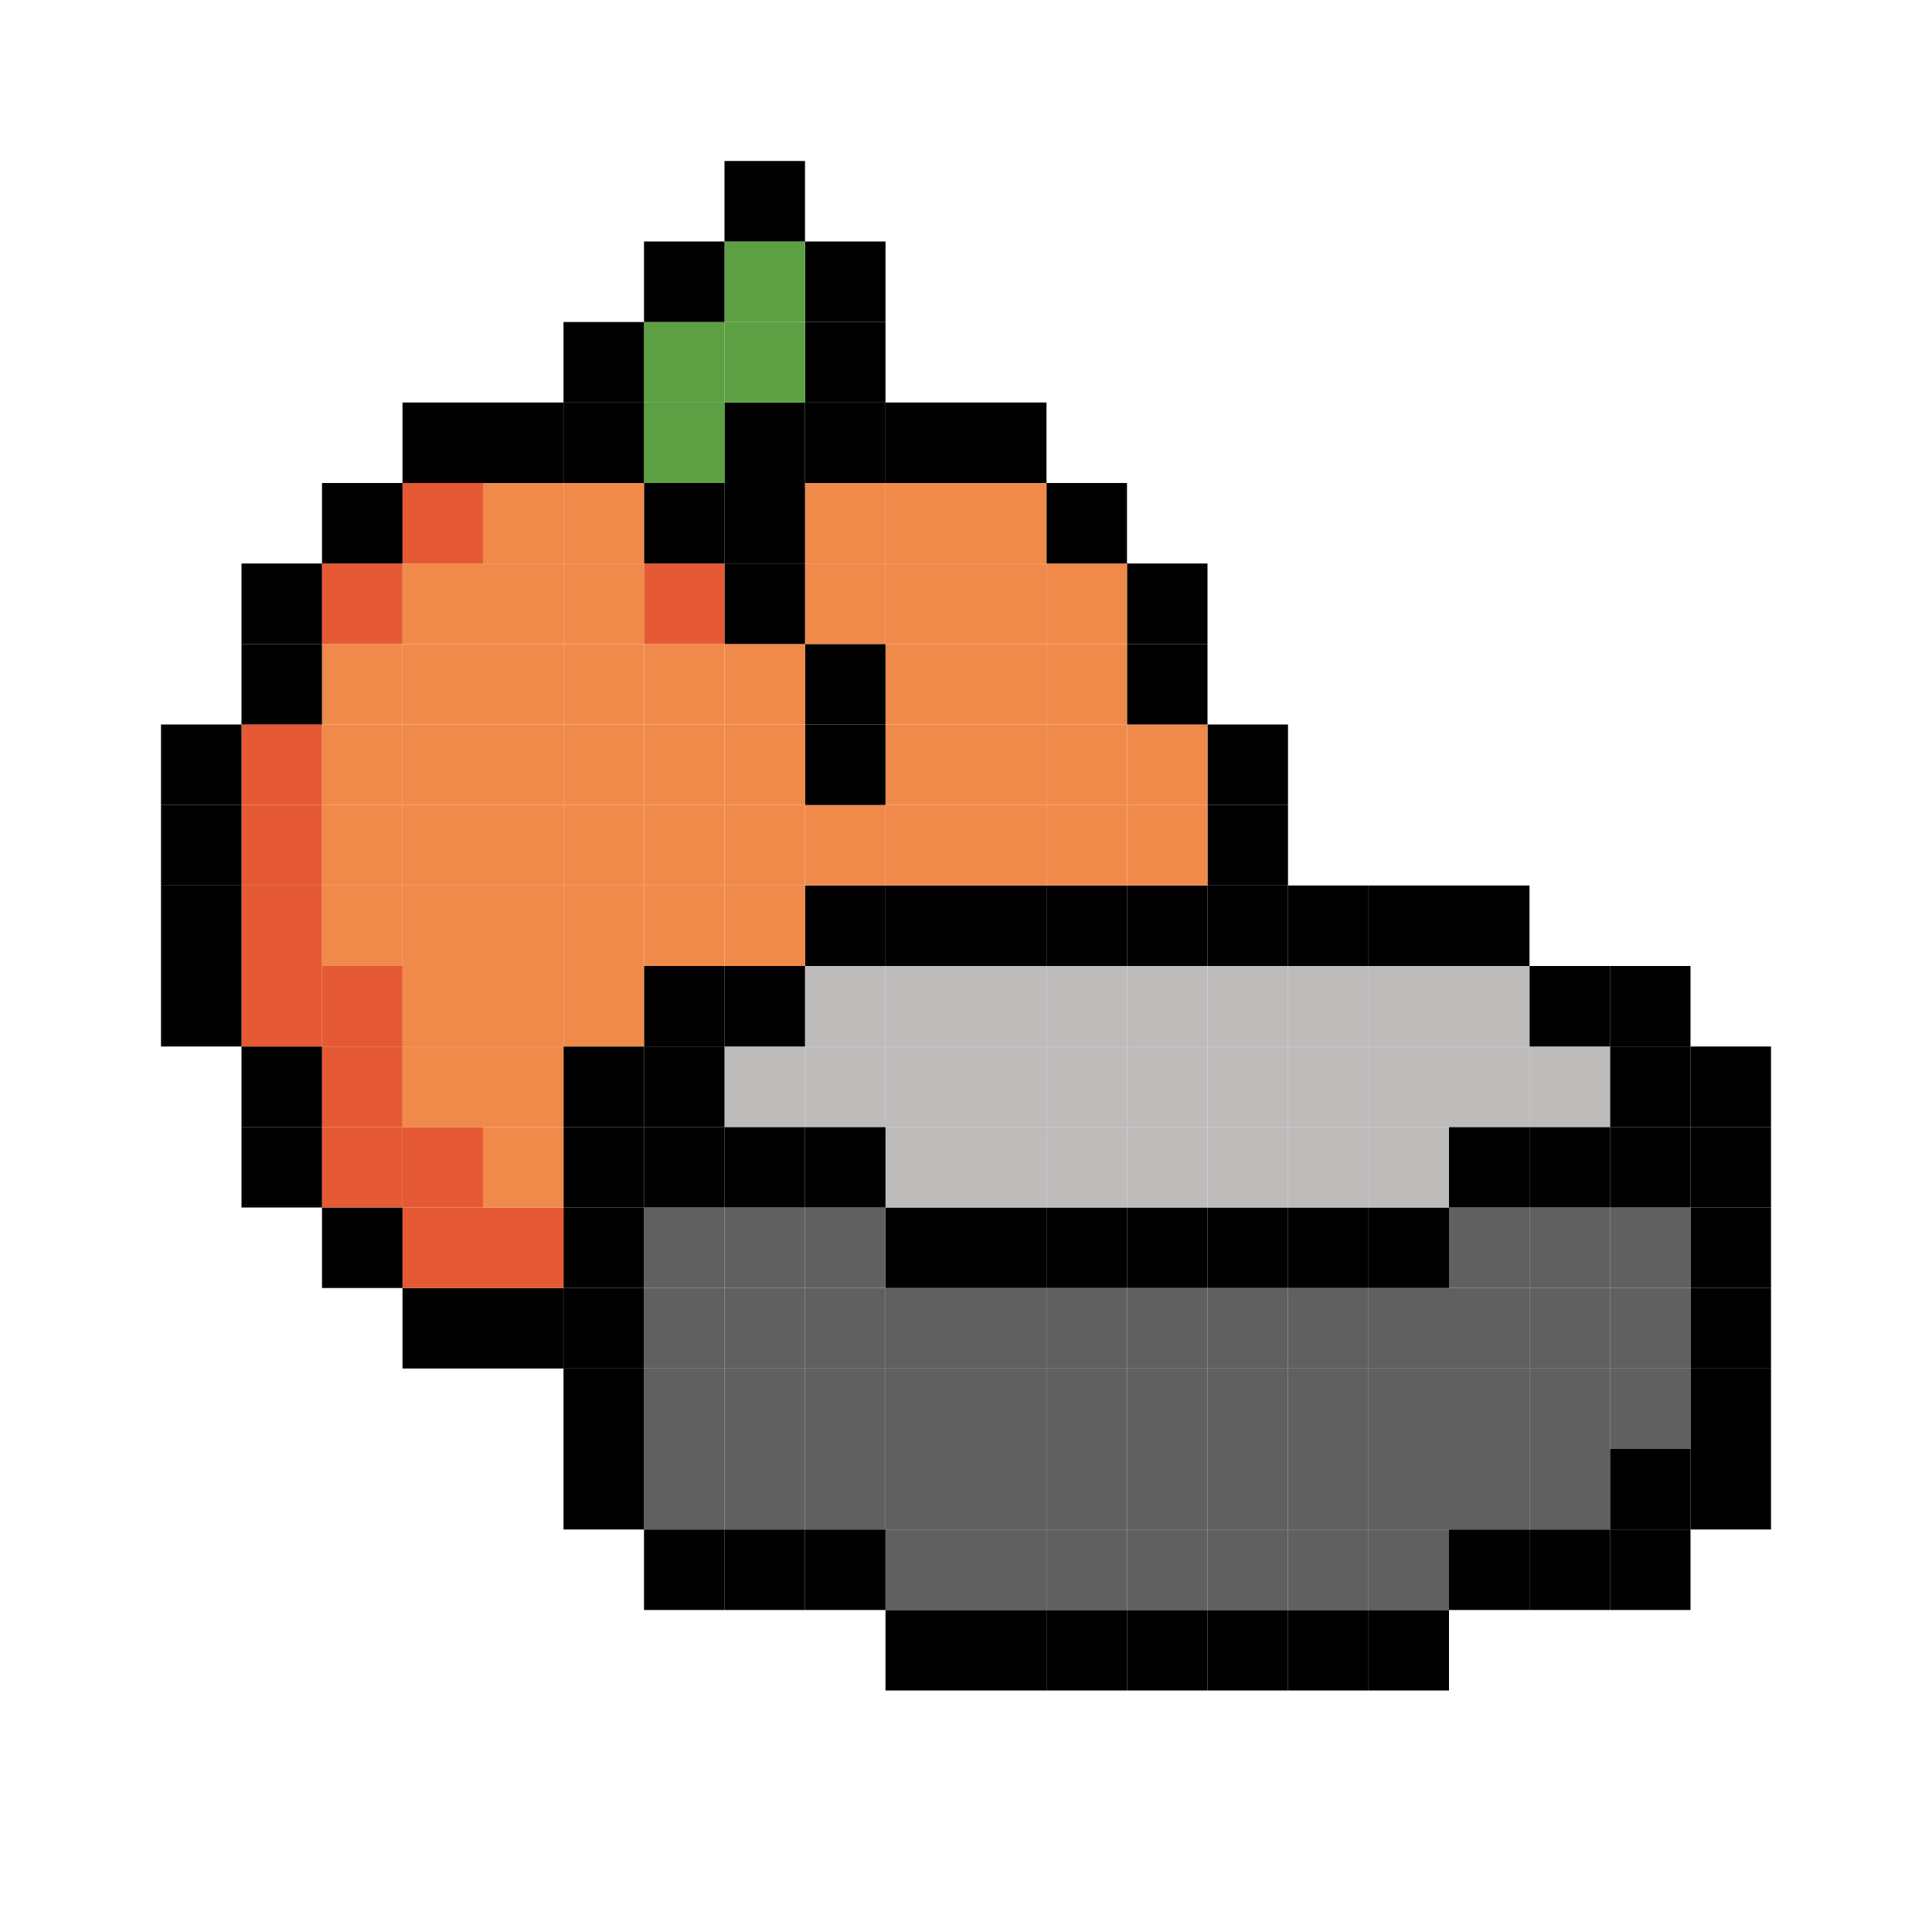 <?xml version="1.0" encoding="utf-8"?>
<!-- Generator: Adobe Illustrator 23.1.1, SVG Export Plug-In . SVG Version: 6.00 Build 0)  -->
<svg version="1.1" xmlns="http://www.w3.org/2000/svg" xmlns:xlink="http://www.w3.org/1999/xlink" x="0px" y="0px"
	 viewBox="0 0 24 24" style="enable-background:new 0 0 24 24;" xml:space="preserve">
<style type="text/css">
	.st0{display:none;}
	.st1{display:inline;}
	.st2{fill:#7E6976;}
	.st3{fill:#606060;}
	.st4{fill:#BEBBBB;}
	.st5{fill:#F08A4B;}
	.st6{fill:#5DA043;}
	.st7{fill:#E55934;}
</style>
<g id="Layer_2" class="st0">
	<g class="st1">
		<g>
			<path class="st2" d="M7.5,6.4c1.6,0.6,2.7,2,2.9,3.7c0-0.1,0.9-0.4,0.9-0.5c-0.2-1.3-1-2.4-2.2-3C7.9,5.9,6.7,6.1,5.6,6.7
				C4.5,7.4,3.9,8.3,3.5,9.5c-0.4,1.4-0.4,3,0,4.4c0.4,1.3,1.3,2.7,2.7,2.9c0.7,0.1,1.5,0,2.2-0.1c0.8-0.1,1.6-0.2,2.3-0.5
				c0.9-0.3,1.9-0.9,2.7-1.6c1.1-1,1.6-2.5,1.7-4c0.1-1.5-0.1-3.6-1.2-4.8c-1.3-1.4-3.4-0.6-4.8,0.1C8.8,6.2,8.5,6.4,8.2,6.6
				c1-0.5,2.1-1,3.2-0.9c1.1,0.1,1.8,0.8,2.3,1.7c0.8,1.9,0.8,4.6-0.1,6.4c-0.2,0.4-0.5,0.8-0.8,1.1c-0.2,0.2-0.4,0.4-0.6,0.5
				c-0.1,0.1-0.6,0.4-0.2,0.1c0.5-0.3-0.1,0-0.3,0.1c-1,0.4-2.1,0.5-3.2,0.7c-1.1,0.1-2.1,0-2.9-0.7C5,15,4.5,14,4.3,13
				C4,11.9,4,10.7,4.2,9.6C4.4,9,4.6,8.4,4.8,7.9C5,7.7,5.1,7.5,5.2,7.3C5.3,7.1,5.4,7,5.5,6.9c0.1-0.1,0.5-0.4-0.1-0.1
				c0,0-0.1,0-0.1,0.1c2.2-1,4.8,0.8,5.1,3.1c0.3-0.2,0.6-0.3,0.9-0.5C11,7.9,9.9,6.5,8.3,5.9C8.1,5.8,7.6,6.4,7.5,6.4L7.5,6.4z"/>
		</g>
	</g>
	<g class="st1">
		<g>
			<path class="st2" d="M8.5,5.9c0.2-0.6,0.5-1.2,0.8-1.7c0.1-0.3,0.3-0.5,0.4-0.8c0.1-0.2,0.3-0.6,0.5-0.7C9.9,2.8,9.6,3,9.3,3.1
				c0.1,0,0.1,0,0.2,0.1c0,0.1,0,0.1,0,0.2c0,0.1,0,0.2,0,0.4C9.4,4,9.3,4.3,9.2,4.5C9,5,8.7,5.5,8.3,5.9c0,0,0.1-0.1,0.1-0.1
				c0.1-0.1,0.2-0.1,0.3-0.2C8.8,5.6,8.9,5.5,9,5.5c0,0,0.1,0,0.1-0.1C9.5,5,9.8,4.6,10,4.2c0.1-0.2,0.2-0.4,0.3-0.7
				c0.1-0.2,0.2-0.5,0.1-0.7c0,0,0-0.1,0-0.1c0-0.1,0-0.1-0.1-0.1c-0.1,0-0.3,0.1-0.4,0.2C9.6,3,9.3,3.1,9.1,3.4
				C8.8,3.8,8.6,4.3,8.3,4.8C8.1,5.3,7.8,5.9,7.6,6.4c0,0,0.1-0.1,0.1-0.1C7.8,6.3,7.9,6.3,8,6.2C8.2,6.1,8.3,6.1,8.4,6
				C8.4,6,8.5,6,8.5,5.9L8.5,5.9z"/>
		</g>
	</g>
	<g class="st1">
		<g>
			<path class="st2" d="M10.9,8.6C10.1,7.4,9.1,6,7.5,5.5C6.4,5.2,5.4,5.7,4.4,6.3C3.2,7.1,2.6,8.6,2.6,10c-0.1,1.4,0.2,3.2,1,4.4
				c1.1,1.5,3.3,1.9,5,2.1c0.3,0,0.6-0.5,0.9-0.5c-1.7-0.2-3.9-0.6-5-2.1c-1-1.3-1.2-3.5-1-5.1C3.6,8,3.9,7.2,4.4,6.6
				c0.1-0.2,0.3-0.3,0.4-0.4C4.9,6.1,5,6,5.1,6C4.8,6.1,4.8,6.1,5,6.1C5.4,6,5.7,5.9,6.1,5.9C8,6.1,9.1,7.7,10,9.1
				C10.1,9.2,10.9,8.6,10.9,8.6L10.9,8.6z"/>
		</g>
	</g>
	<g class="st1">
		<g>
			<path class="st2" d="M7.3,13.9c-0.2,0.6-0.4,1.2-0.6,1.8c-0.1,0.5-0.4,1-0.4,1.5c-0.1,1,0.9,1.6,1.6,2.1c1.7,1.1,3.8,1.5,5.8,1.4
				c1.8,0,3.7-0.4,5.4-1.3c1.3-0.7,2.6-1.5,3.4-2.8c-0.2,0.2-0.7,0.2-0.9,0.5c-0.4,0.7-1,1.3-1.6,1.7c-0.1,0.1-0.7,0.4-0.2,0.2
				c-0.2,0.1-0.5,0.2-0.7,0.3c-0.4,0.2-0.8,0.3-1.2,0.4c-1.6,0.4-3.3,0.6-5,0.4c-1.7-0.2-3.4-0.7-4.7-1.8c-0.7-0.5-1.1-1.1-0.9-2
				c0.3-1,0.6-1.9,0.9-2.8C8.1,13.6,7.4,13.7,7.3,13.9L7.3,13.9z"/>
		</g>
	</g>
	<g class="st1">
		<g>
			<path class="st2" d="M8,14.1c1.8,1.2,4,0.7,6.1,0.8c2,0.1,4,0.2,5.8-0.8c0.6-0.3,1.2-0.7,1.6-1.2c0.1-0.1,0.2-0.2,0.2-0.3
				c0.1-0.2,0.1-0.1,0-0.2c-0.1-0.1-0.6-0.2-0.7-0.2c-0.6-0.2-1.1-0.3-1.7-0.4c-2.2-0.4-4.5-0.5-6.7-0.1c-1.1,0.2-2.4,0.5-3.4,1
				c-0.5,0.2-1.5,0.7-1.2,1.4c0,0,0.9-0.5,0.9-0.5c-0.2-0.4,0-0.6,0.3-0.8c-0.3,0.2-0.6,0.3-0.9,0.5c2-1,4.4-1.3,6.6-1.3
				c1.1,0,2.2,0.1,3.3,0.3c0.5,0.1,1,0.2,1.5,0.4c0.3,0.1,0.6,0.2,0.8,0.3c0.1,0,0.3,0.1,0.4,0.1c-0.1,0.1-0.1,0.2-0.2,0.3
				c-0.6,0.8-1.1,1-2.2,1.1c-1.2,0.2-2.4,0.1-3.5,0c-2.1-0.1-4.4,0.3-6.2-0.8C8.7,13.6,8.1,14.2,8,14.1L8,14.1z"/>
		</g>
	</g>
	<g class="st1">
		<g>
			<path class="st2" d="M21.3,13.7c0-0.1,0.1-0.2,0.1-0.4c-0.3,0.2-0.6,0.3-0.9,0.5c0.1,1.2,0,2.4-0.3,3.6c0.3-0.2,0.6-0.3,0.9-0.5
				c0-0.8,0.2-1.6,0.6-2.3c-0.3,0.2-0.6,0.3-0.9,0.5c0.1,1,0.1,1.9-0.2,2.9c0,0,0.1-0.1,0.1-0.1c0.1-0.1,0.2-0.1,0.3-0.2
				c0.1-0.1,0.2-0.1,0.3-0.2c0,0,0.1-0.1,0.1-0.1c0.2-0.9,0.3-1.9,0.2-2.9c0,0-0.4,0.2-0.4,0.2C21.2,14.9,21.1,15,21,15
				c0,0-0.1,0-0.1,0.1c-0.4,0.7-0.6,1.5-0.6,2.3c0,0,0.4-0.2,0.4-0.2c0.1-0.1,0.2-0.1,0.3-0.2c0,0,0.1-0.1,0.1-0.1
				c0.3-1.2,0.5-2.4,0.3-3.6c0,0-0.4,0.2-0.4,0.2c-0.1,0.1-0.2,0.1-0.3,0.2c0,0-0.1,0.1-0.1,0.1c0,0.1-0.1,0.2-0.1,0.4
				c0,0,0.1-0.1,0.1-0.1c0.1-0.1,0.2-0.1,0.3-0.2c0.1-0.1,0.2-0.1,0.3-0.2C21.2,13.8,21.3,13.8,21.3,13.7L21.3,13.7z"/>
		</g>
	</g>
	<g class="st1">
		<g>
			<path class="st2" d="M6.4,14.2c0,1.3,0.2,2.6,0.5,3.9c0,0,0.4-0.2,0.4-0.2c0.1-0.1,0.2-0.1,0.3-0.2c0,0,0.1-0.1,0.1-0.1
				c0.1-0.8,0.3-1.7,0.4-2.5c-0.3,0.2-0.6,0.3-0.9,0.5c0.2,1.1,0.2,2.2,0.2,3.3c0,0,0.4-0.2,0.4-0.2c0.1,0,0.4-0.2,0.4-0.3
				c0-1,0.1-2,0.1-3c0,0-0.4,0.2-0.4,0.2c-0.1,0-0.4,0.2-0.4,0.3c0,1-0.1,2-0.1,3c0.3-0.2,0.6-0.3,0.9-0.5c0-1.1,0.1-2.2-0.2-3.3
				c0,0-0.4,0.2-0.4,0.2c-0.1,0.1-0.2,0.1-0.3,0.2c0,0-0.1,0.1-0.1,0.1c-0.1,0.8-0.3,1.7-0.4,2.5c0.3-0.2,0.6-0.3,0.9-0.5
				c-0.3-1.3-0.4-2.6-0.5-3.9c0,0-0.4,0.2-0.4,0.2C6.8,14,6.4,14.2,6.4,14.2L6.4,14.2z"/>
		</g>
	</g>
</g>
<g id="Layer_4">
</g>
<g id="Layer_3">
	<g id="XMLID_1_">
		<g>
			<rect x="18" y="11" width="1" height="1"/>
			<rect x="20" y="12" width="1" height="1"/>
			<rect x="21" y="13" width="1" height="1"/>
			<rect x="21" y="14" width="1" height="1"/>
			<rect x="21" y="18" width="1" height="1"/>
			<rect x="21" y="17" width="1" height="1"/>
			<rect x="21" y="16" width="1" height="1"/>
			<rect x="21" y="15" width="1" height="1"/>
			<rect x="20" y="19" width="1" height="1"/>
			<rect x="20" y="18" width="1" height="1"/>
			<rect x="20" y="17" class="st3" width="1" height="1"/>
			<rect x="20" y="16" class="st3" width="1" height="1"/>
			<rect x="20" y="15" class="st3" width="1" height="1"/>
			<rect x="20" y="14" width="1" height="1"/>
			<rect x="20" y="13" width="1" height="1"/>
			<rect x="19" y="19" width="1" height="1"/>
			<rect x="19" y="18" class="st3" width="1" height="1"/>
			<rect x="19" y="17" class="st3" width="1" height="1"/>
			<rect x="19" y="16" class="st3" width="1" height="1"/>
			<rect x="19" y="15" class="st3" width="1" height="1"/>
			<rect x="19" y="14" width="1" height="1"/>
			<rect x="19" y="13" class="st4" width="1" height="1"/>
			<rect x="19" y="12" width="1" height="1"/>
			<rect x="18" y="19" width="1" height="1"/>
			<rect x="18" y="18" class="st3" width="1" height="1"/>
			<rect x="18" y="17" class="st3" width="1" height="1"/>
			<rect x="18" y="16" class="st3" width="1" height="1"/>
			<rect x="18" y="15" class="st3" width="1" height="1"/>
			<rect x="18" y="14" width="1" height="1"/>
			<rect x="18" y="13" class="st4" width="1" height="1"/>
			<rect x="18" y="12" class="st4" width="1" height="1"/>
			<rect x="17" y="20" width="1" height="1"/>
			<rect x="17" y="19" class="st3" width="1" height="1"/>
			<rect x="17" y="18" class="st3" width="1" height="1"/>
			<rect x="17" y="17" class="st3" width="1" height="1"/>
			<rect x="17" y="16" class="st3" width="1" height="1"/>
			<rect x="17" y="15" width="1" height="1"/>
			<rect x="17" y="14" class="st4" width="1" height="1"/>
			<rect x="17" y="13" class="st4" width="1" height="1"/>
			<rect x="17" y="12" class="st4" width="1" height="1"/>
			<rect x="17" y="11" width="1" height="1"/>
			<rect x="16" y="20" width="1" height="1"/>
			<rect x="16" y="19" class="st3" width="1" height="1"/>
			<rect x="16" y="18" class="st3" width="1" height="1"/>
			<rect x="16" y="17" class="st3" width="1" height="1"/>
			<rect x="16" y="16" class="st3" width="1" height="1"/>
			<rect x="16" y="15" width="1" height="1"/>
			<rect x="16" y="14" class="st4" width="1" height="1"/>
			<rect x="16" y="13" class="st4" width="1" height="1"/>
			<rect x="16" y="12" class="st4" width="1" height="1"/>
			<rect x="16" y="11" width="1" height="1"/>
			<rect x="15" y="20" width="1" height="1"/>
			<rect x="15" y="19" class="st3" width="1" height="1"/>
			<rect x="15" y="18" class="st3" width="1" height="1"/>
			<rect x="15" y="17" class="st3" width="1" height="1"/>
			<rect x="15" y="16" class="st3" width="1" height="1"/>
			<rect x="15" y="15" width="1" height="1"/>
			<rect x="15" y="14" class="st4" width="1" height="1"/>
			<rect x="15" y="13" class="st4" width="1" height="1"/>
			<rect x="15" y="12" class="st4" width="1" height="1"/>
			<rect x="15" y="11" width="1" height="1"/>
			<rect x="15" y="10" width="1" height="1"/>
			<rect x="15" y="9" width="1" height="1"/>
			<rect x="14" y="20" width="1" height="1"/>
			<rect x="14" y="19" class="st3" width="1" height="1"/>
			<rect x="14" y="18" class="st3" width="1" height="1"/>
			<rect x="14" y="17" class="st3" width="1" height="1"/>
			<rect x="14" y="16" class="st3" width="1" height="1"/>
			<rect x="14" y="15" width="1" height="1"/>
			<rect x="14" y="14" class="st4" width="1" height="1"/>
			<rect x="14" y="13" class="st4" width="1" height="1"/>
			<rect x="14" y="12" class="st4" width="1" height="1"/>
			<rect x="14" y="11" width="1" height="1"/>
			<rect x="14" y="10" class="st5" width="1" height="1"/>
			<rect x="14" y="9" class="st5" width="1" height="1"/>
			<rect x="14" y="8" width="1" height="1"/>
			<rect x="14" y="7" width="1" height="1"/>
			<rect x="13" y="20" width="1" height="1"/>
			<rect x="13" y="19" class="st3" width="1" height="1"/>
			<rect x="13" y="18" class="st3" width="1" height="1"/>
			<rect x="13" y="17" class="st3" width="1" height="1"/>
			<rect x="13" y="16" class="st3" width="1" height="1"/>
			<rect x="13" y="15" width="1" height="1"/>
			<rect x="13" y="14" class="st4" width="1" height="1"/>
			<rect x="13" y="13" class="st4" width="1" height="1"/>
			<rect x="13" y="12" class="st4" width="1" height="1"/>
			<rect x="13" y="11" width="1" height="1"/>
			<rect x="13" y="10" class="st5" width="1" height="1"/>
			<rect x="13" y="9" class="st5" width="1" height="1"/>
			<rect x="13" y="8" class="st5" width="1" height="1"/>
			<rect x="13" y="7" class="st5" width="1" height="1"/>
			<rect x="13" y="6" width="1" height="1"/>
			<rect x="12" y="20" width="1" height="1"/>
			<rect x="12" y="19" class="st3" width="1" height="1"/>
			<rect x="12" y="18" class="st3" width="1" height="1"/>
			<rect x="12" y="17" class="st3" width="1" height="1"/>
			<rect x="12" y="16" class="st3" width="1" height="1"/>
			<rect x="12" y="15" width="1" height="1"/>
			<rect x="12" y="14" class="st4" width="1" height="1"/>
			<rect x="12" y="13" class="st4" width="1" height="1"/>
			<rect x="12" y="12" class="st4" width="1" height="1"/>
			<rect x="12" y="11" width="1" height="1"/>
			<rect x="12" y="10" class="st5" width="1" height="1"/>
			<rect x="12" y="9" class="st5" width="1" height="1"/>
			<rect x="12" y="8" class="st5" width="1" height="1"/>
			<rect x="12" y="7" class="st5" width="1" height="1"/>
			<rect x="12" y="6" class="st5" width="1" height="1"/>
			<rect x="12" y="5" width="1" height="1"/>
			<rect x="11" y="20" width="1" height="1"/>
			<rect x="11" y="19" class="st3" width="1" height="1"/>
			<rect x="11" y="18" class="st3" width="1" height="1"/>
			<rect x="11" y="17" class="st3" width="1" height="1"/>
			<rect x="11" y="16" class="st3" width="1" height="1"/>
			<rect x="11" y="15" width="1" height="1"/>
			<rect x="11" y="14" class="st4" width="1" height="1"/>
			<rect x="11" y="13" class="st4" width="1" height="1"/>
			<rect x="11" y="12" class="st4" width="1" height="1"/>
			<rect x="11" y="11" width="1" height="1"/>
			<rect x="11" y="10" class="st5" width="1" height="1"/>
			<rect x="11" y="9" class="st5" width="1" height="1"/>
			<rect x="11" y="8" class="st5" width="1" height="1"/>
			<rect x="11" y="7" class="st5" width="1" height="1"/>
			<rect x="11" y="6" class="st5" width="1" height="1"/>
			<rect x="11" y="5" width="1" height="1"/>
			<rect x="10" y="19" width="1" height="1"/>
			<rect x="10" y="18" class="st3" width="1" height="1"/>
			<rect x="10" y="17" class="st3" width="1" height="1"/>
			<rect x="10" y="16" class="st3" width="1" height="1"/>
			<rect x="10" y="15" class="st3" width="1" height="1"/>
			<rect x="10" y="14" width="1" height="1"/>
			<rect x="10" y="13" class="st4" width="1" height="1"/>
			<rect x="10" y="12" class="st4" width="1" height="1"/>
			<rect x="10" y="11" width="1" height="1"/>
			<rect x="10" y="10" class="st5" width="1" height="1"/>
			<rect x="10" y="9" width="1" height="1"/>
			<rect x="10" y="8" width="1" height="1"/>
			<rect x="10" y="7" class="st5" width="1" height="1"/>
			<rect x="10" y="6" class="st5" width="1" height="1"/>
			<rect x="10" y="5" width="1" height="1"/>
			<rect x="10" y="4" width="1" height="1"/>
			<rect x="10" y="3" width="1" height="1"/>
			<rect x="9" y="19" width="1" height="1"/>
			<rect x="9" y="18" class="st3" width="1" height="1"/>
			<rect x="9" y="17" class="st3" width="1" height="1"/>
			<rect x="9" y="16" class="st3" width="1" height="1"/>
			<rect x="9" y="15" class="st3" width="1" height="1"/>
			<rect x="9" y="14" width="1" height="1"/>
			<rect x="9" y="13" class="st4" width="1" height="1"/>
			<rect x="9" y="12" width="1" height="1"/>
			<rect x="9" y="11" class="st5" width="1" height="1"/>
			<rect x="9" y="10" class="st5" width="1" height="1"/>
			<rect x="9" y="9" class="st5" width="1" height="1"/>
			<rect x="9" y="8" class="st5" width="1" height="1"/>
			<rect x="9" y="7" width="1" height="1"/>
			<rect x="9" y="6" width="1" height="1"/>
			<rect x="9" y="5" width="1" height="1"/>
			<rect x="9" y="4" class="st6" width="1" height="1"/>
			<rect x="9" y="3" class="st6" width="1" height="1"/>
			<rect x="9" y="2" width="1" height="1"/>
			<rect x="8" y="19" width="1" height="1"/>
			<rect x="8" y="18" class="st3" width="1" height="1"/>
			<rect x="8" y="17" class="st3" width="1" height="1"/>
			<rect x="8" y="16" class="st3" width="1" height="1"/>
			<rect x="8" y="15" class="st3" width="1" height="1"/>
			<rect x="8" y="14" width="1" height="1"/>
			<rect x="8" y="13" width="1" height="1"/>
			<rect x="8" y="12" width="1" height="1"/>
			<rect x="8" y="11" class="st5" width="1" height="1"/>
			<rect x="8" y="10" class="st5" width="1" height="1"/>
			<rect x="8" y="9" class="st5" width="1" height="1"/>
			<rect x="8" y="8" class="st5" width="1" height="1"/>
			<rect x="8" y="7" class="st7" width="1" height="1"/>
			<rect x="8" y="6" width="1" height="1"/>
			<rect x="8" y="5" class="st6" width="1" height="1"/>
			<rect x="8" y="4" class="st6" width="1" height="1"/>
			<rect x="8" y="3" width="1" height="1"/>
			<rect x="7" y="18" width="1" height="1"/>
			<rect x="7" y="17" width="1" height="1"/>
			<rect x="7" y="16" width="1" height="1"/>
			<rect x="7" y="15" width="1" height="1"/>
			<rect x="7" y="14" width="1" height="1"/>
			<rect x="7" y="13" width="1" height="1"/>
			<rect x="7" y="12" class="st5" width="1" height="1"/>
			<rect x="7" y="11" class="st5" width="1" height="1"/>
			<rect x="7" y="10" class="st5" width="1" height="1"/>
			<rect x="7" y="9" class="st5" width="1" height="1"/>
			<rect x="7" y="8" class="st5" width="1" height="1"/>
			<rect x="7" y="7" class="st5" width="1" height="1"/>
			<rect x="7" y="6" class="st5" width="1" height="1"/>
			<rect x="7" y="5" width="1" height="1"/>
			<rect x="7" y="4" width="1" height="1"/>
			<rect x="6" y="16" width="1" height="1"/>
			<rect x="6" y="15" class="st7" width="1" height="1"/>
			<rect x="6" y="14" class="st5" width="1" height="1"/>
			<rect x="6" y="13" class="st5" width="1" height="1"/>
			<rect x="6" y="12" class="st5" width="1" height="1"/>
			<rect x="6" y="11" class="st5" width="1" height="1"/>
			<rect x="6" y="10" class="st5" width="1" height="1"/>
			<rect x="6" y="9" class="st5" width="1" height="1"/>
			<rect x="6" y="8" class="st5" width="1" height="1"/>
			<rect x="6" y="7" class="st5" width="1" height="1"/>
			<rect x="6" y="6" class="st5" width="1" height="1"/>
			<rect x="6" y="5" width="1" height="1"/>
			<rect x="5" y="16" width="1" height="1"/>
			<rect x="5" y="15" class="st7" width="1" height="1"/>
			<rect x="5" y="14" class="st7" width="1" height="1"/>
			<rect x="5" y="13" class="st5" width="1" height="1"/>
			<rect x="5" y="12" class="st5" width="1" height="1"/>
			<rect x="5" y="11" class="st5" width="1" height="1"/>
			<rect x="5" y="10" class="st5" width="1" height="1"/>
			<rect x="5" y="9" class="st5" width="1" height="1"/>
			<rect x="5" y="8" class="st5" width="1" height="1"/>
			<rect x="5" y="7" class="st5" width="1" height="1"/>
			<rect x="5" y="6" class="st7" width="1" height="1"/>
			<rect x="5" y="5" width="1" height="1"/>
			<rect x="4" y="15" width="1" height="1"/>
			<rect x="4" y="14" class="st7" width="1" height="1"/>
			<rect x="4" y="13" class="st7" width="1" height="1"/>
			<rect x="4" y="12" class="st7" width="1" height="1"/>
			<rect x="4" y="11" class="st5" width="1" height="1"/>
			<rect x="4" y="10" class="st5" width="1" height="1"/>
			<rect x="4" y="9" class="st5" width="1" height="1"/>
			<rect x="4" y="8" class="st5" width="1" height="1"/>
			<rect x="4" y="7" class="st7" width="1" height="1"/>
			<rect x="4" y="6" width="1" height="1"/>
			<rect x="3" y="14" width="1" height="1"/>
			<rect x="3" y="13" width="1" height="1"/>
			<rect x="3" y="12" class="st7" width="1" height="1"/>
			<rect x="3" y="11" class="st7" width="1" height="1"/>
			<rect x="3" y="10" class="st7" width="1" height="1"/>
			<rect x="3" y="9" class="st7" width="1" height="1"/>
			<rect x="3" y="8" width="1" height="1"/>
			<rect x="3" y="7" width="1" height="1"/>
			<rect x="2" y="12" width="1" height="1"/>
			<rect x="2" y="11" width="1" height="1"/>
			<rect x="2" y="10" width="1" height="1"/>
			<rect x="2" y="9" width="1" height="1"/>
		</g>
		<g>
		</g>
	</g>
</g>
</svg>
